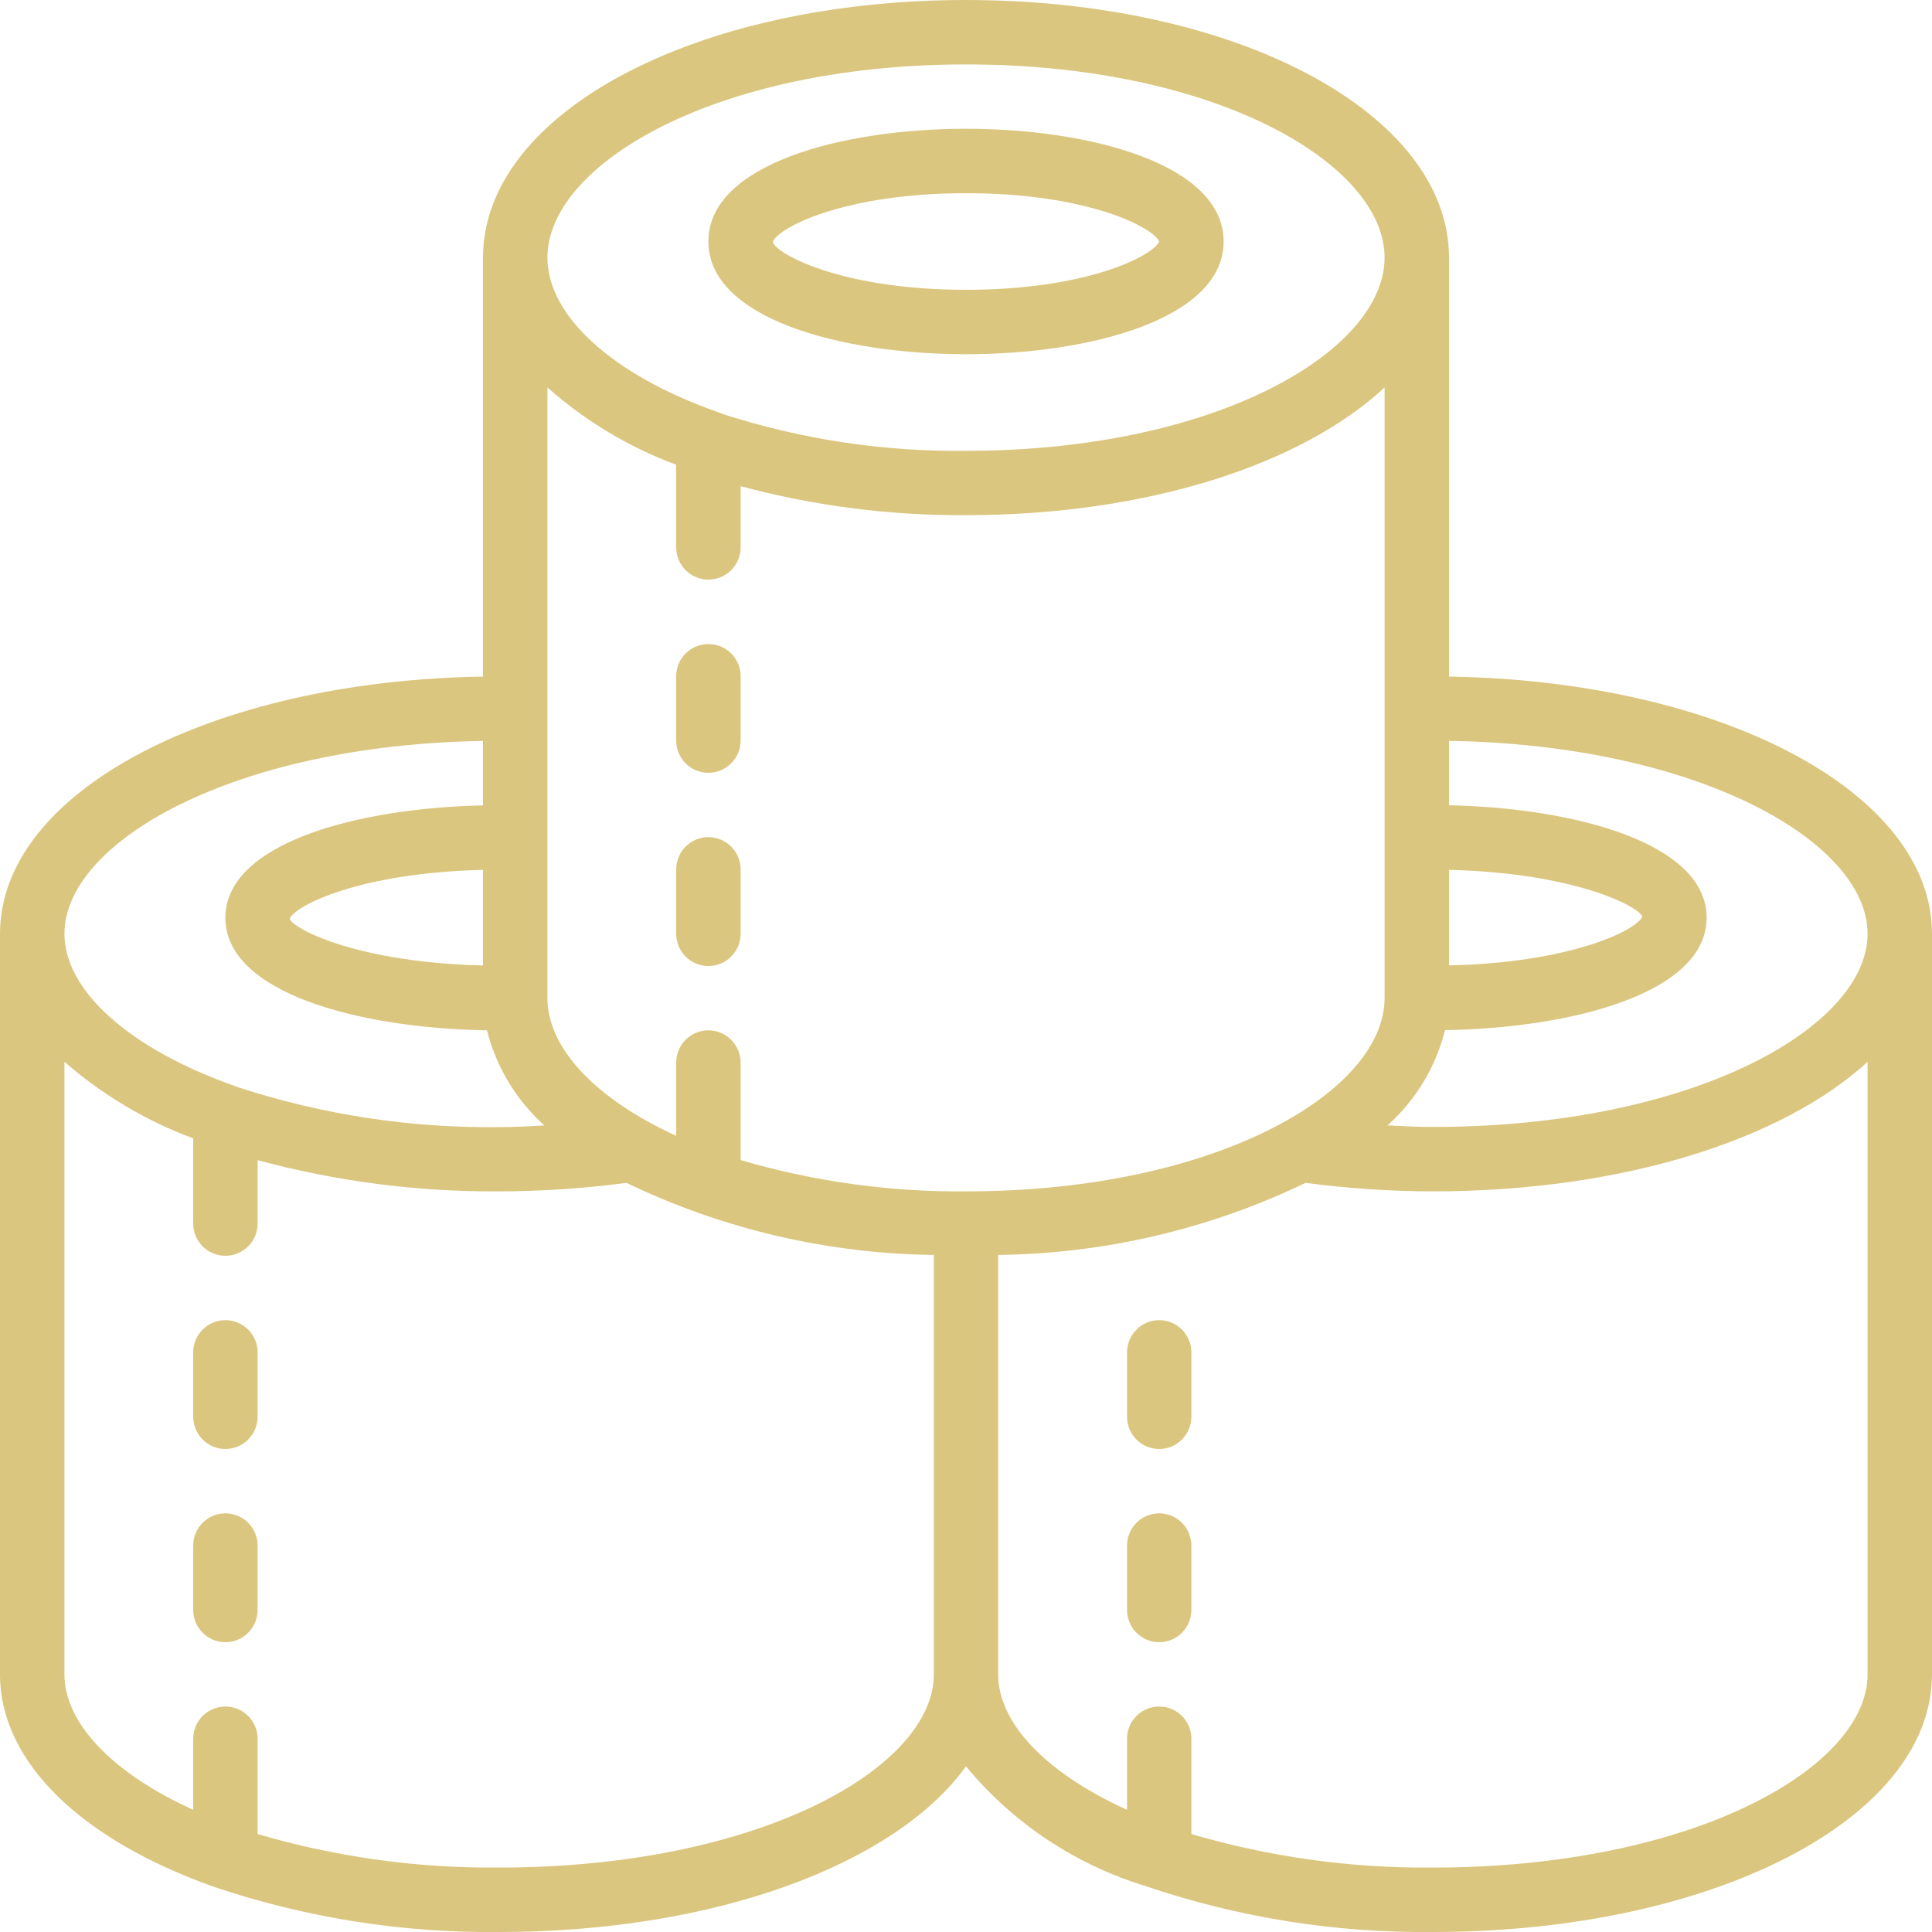 <svg width="20" height="20" viewBox="0 0 20 20" fill="none" xmlns="http://www.w3.org/2000/svg">
<g id="IMAGE" clip-path="url(#clip0_31_1660)">
<g id="Group">
<path id="Vector" d="M2.333 13.666C2.149 13.666 2 13.816 2 14V14.666C2 14.85 2.149 15 2.333 15C2.517 15 2.667 14.85 2.667 14.666V14C2.667 13.816 2.517 13.666 2.333 13.666ZM2.333 15.666C2.149 15.666 2 15.816 2 16V16.666C2 16.85 2.149 17 2.333 17C2.517 17 2.667 16.85 2.667 16.666V16C2.667 15.816 2.517 15.666 2.333 15.666Z" fill="#DBC67F"/>
<path id="Vector_2" d="M15 7.004V2.667C15 1.171 12.804 0 10 0C7.196 0 5 1.171 5 2.667V7.004C2.184 7.048 0 8.2 0 9.666V17.333C0 18.253 0.862 19.05 2.2 19.527L2.21 19.531C3.162 19.852 4.162 20.011 5.167 20C7.41 20 9.271 19.296 10 18.285C10.486 18.874 11.136 19.306 11.867 19.527L11.877 19.531C12.829 19.852 13.829 20.011 14.833 20C17.73 20 20 18.828 20 17.333V9.666C20 8.2 17.816 7.048 15 7.004ZM19.333 9.666C19.333 10.633 17.525 11.666 14.833 11.666C14.675 11.666 14.52 11.658 14.364 11.65C14.656 11.388 14.863 11.045 14.959 10.664C16.287 10.642 17.667 10.277 17.667 9.5C17.667 8.731 16.315 8.364 15 8.336V7.669C17.598 7.713 19.333 8.721 19.333 9.666ZM10 12.333C9.21 12.34 8.424 12.231 7.667 12.009V11C7.667 10.816 7.517 10.666 7.333 10.666C7.149 10.666 7 10.816 7 11V11.758C6.157 11.372 5.667 10.844 5.667 10.333V4.011C6.058 4.358 6.51 4.629 7 4.811V5.667C7 5.851 7.149 6 7.333 6C7.517 6 7.667 5.851 7.667 5.667V5.033C8.428 5.237 9.212 5.338 10 5.333C11.877 5.333 13.478 4.807 14.333 4.011V10.333C14.333 11.3 12.592 12.333 10 12.333ZM2.998 9.513C3.052 9.373 3.728 9.034 5 9.005V9.994C3.728 9.966 3.052 9.628 2.998 9.513ZM15 9.005C16.272 9.034 16.948 9.372 17.002 9.487C16.948 9.627 16.272 9.965 15 9.994V9.005ZM10 0.667C12.592 0.667 14.333 1.7 14.333 2.667C14.333 3.633 12.592 4.667 10 4.667C9.145 4.677 8.295 4.548 7.482 4.286C7.465 4.278 7.448 4.271 7.431 4.266C6.325 3.877 5.667 3.26 5.667 2.667C5.667 1.7 7.408 0.667 10 0.667ZM5 7.67V8.337C3.685 8.366 2.333 8.732 2.333 9.501C2.333 10.278 3.713 10.644 5.041 10.666C5.137 11.046 5.344 11.389 5.636 11.651C5.48 11.659 5.325 11.668 5.167 11.668C4.254 11.679 3.345 11.541 2.476 11.259C2.464 11.254 2.451 11.249 2.438 11.245C1.327 10.854 0.667 10.248 0.667 9.666C0.667 8.721 2.402 7.713 5 7.67ZM5.167 19.333C4.321 19.341 3.478 19.224 2.667 18.986V18C2.667 17.815 2.517 17.666 2.333 17.666C2.149 17.666 2 17.815 2 18V18.735C1.156 18.352 0.667 17.833 0.667 17.333V10.992C1.06 11.334 1.511 11.603 2 11.784V12.666C2 12.85 2.149 13 2.333 13C2.517 13 2.667 12.85 2.667 12.666V12.01C3.482 12.23 4.323 12.339 5.167 12.333C5.608 12.332 6.048 12.303 6.485 12.245C7.478 12.723 8.564 12.978 9.667 12.991V17.333C9.667 18.299 7.858 19.333 5.167 19.333ZM14.833 19.333C13.988 19.341 13.145 19.224 12.333 18.986V18C12.333 17.815 12.184 17.666 12 17.666C11.816 17.666 11.667 17.815 11.667 18V18.735C10.823 18.352 10.333 17.835 10.333 17.333V12.991C11.436 12.978 12.522 12.723 13.515 12.245C13.952 12.303 14.392 12.332 14.833 12.333C16.788 12.333 18.454 11.8 19.333 10.992V17.333C19.333 18.299 17.525 19.333 14.833 19.333Z" fill="#DBC67F"/>
<path id="Vector_3" d="M12 13.666C11.816 13.666 11.667 13.816 11.667 14V14.666C11.667 14.85 11.816 15 12 15C12.184 15 12.333 14.85 12.333 14.666V14C12.333 13.816 12.184 13.666 12 13.666ZM12 15.666C11.816 15.666 11.667 15.816 11.667 16V16.666C11.667 16.85 11.816 17 12 17C12.184 17 12.333 16.85 12.333 16.666V16C12.333 15.816 12.184 15.666 12 15.666ZM10 3.667C11.285 3.667 12.667 3.3 12.667 2.5C12.667 1.7 11.285 1.333 10 1.333C8.715 1.333 7.333 1.7 7.333 2.5C7.333 3.3 8.715 3.667 10 3.667ZM10 2C11.263 2 11.94 2.356 12 2.5C11.94 2.644 11.263 3 10 3C8.718 3 8.041 2.633 8 2.506C8.041 2.367 8.718 2 10 2ZM7.333 6.667C7.149 6.667 7 6.816 7 7V7.666C7 7.851 7.149 8 7.333 8C7.517 8 7.667 7.851 7.667 7.666V7C7.667 6.816 7.517 6.667 7.333 6.667ZM7.333 8.666C7.149 8.666 7 8.816 7 9V9.666C7 9.851 7.149 10 7.333 10C7.517 10 7.667 9.851 7.667 9.666V9C7.667 8.816 7.517 8.666 7.333 8.666Z" fill="#DBC67F"/>
</g>
</g>
<defs>
<clipPath id="clip0_31_1660">
<rect width="20" height="20" fill="white"/>
</clipPath>
</defs>
</svg>
